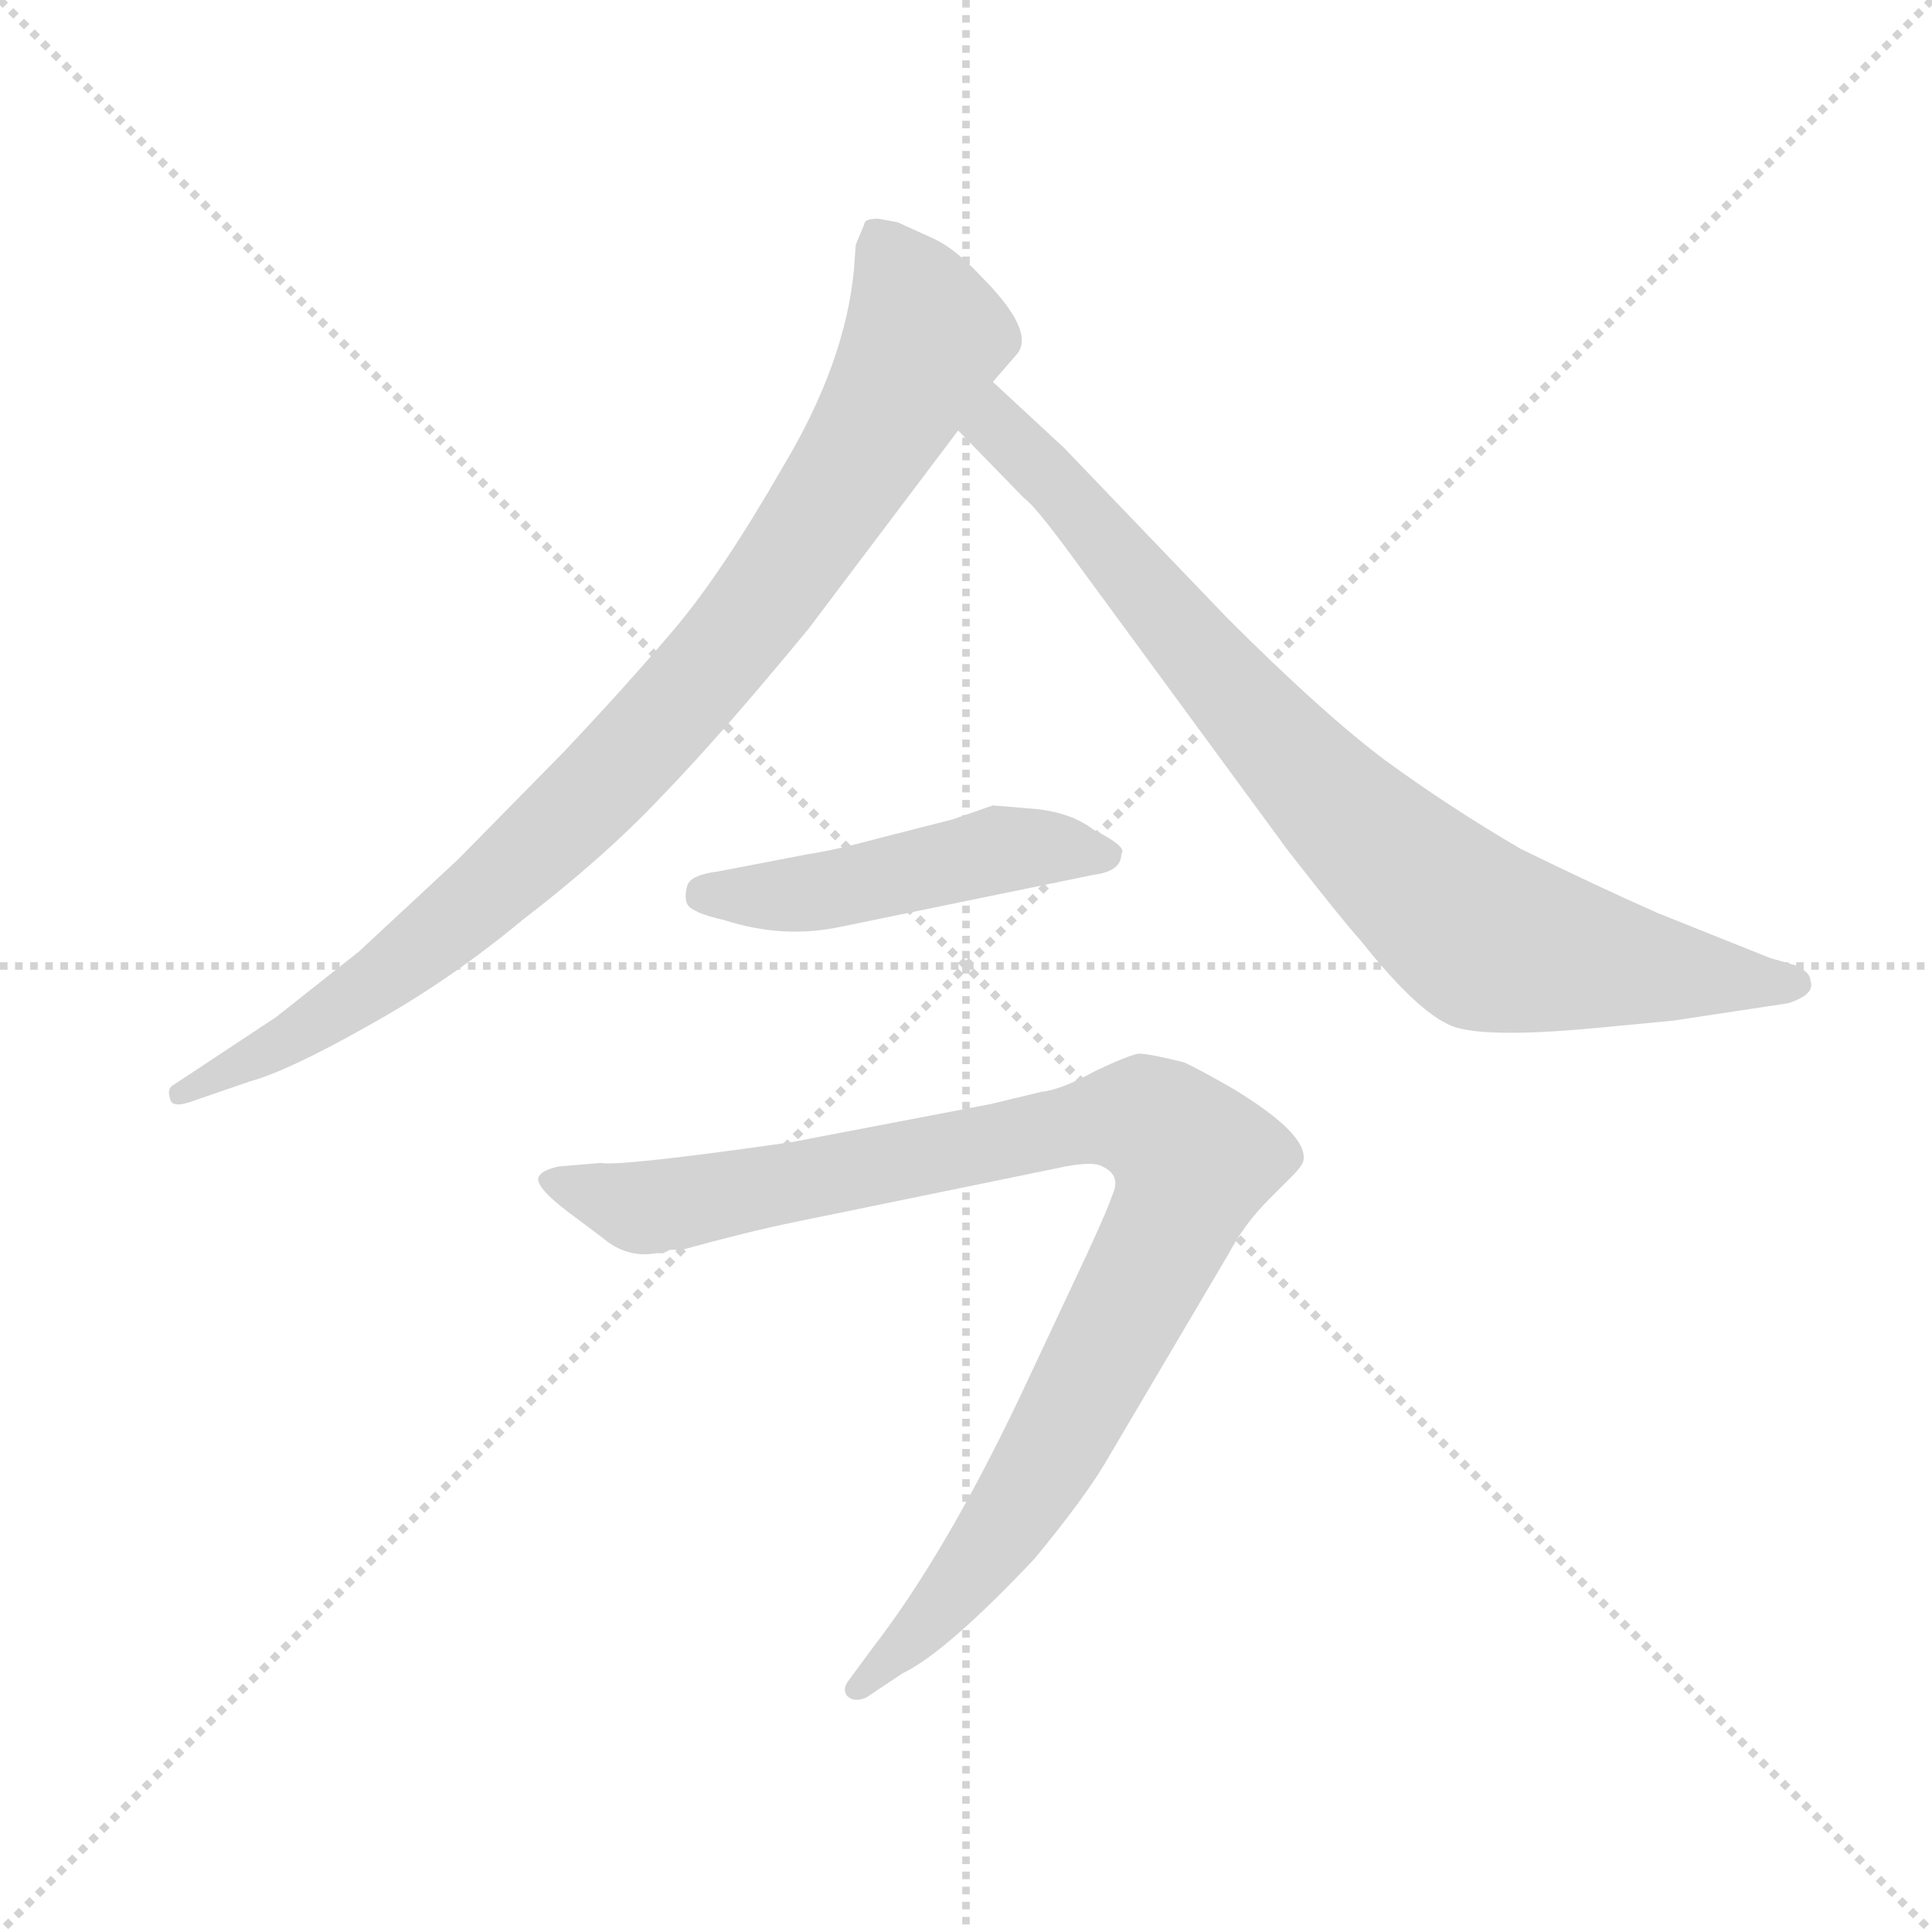 <svg version="1.1" viewBox="0 0 1024 1024" xmlns="http://www.w3.org/2000/svg">
  <g stroke="lightgray" stroke-dasharray="1,1" stroke-width="1" transform="scale(4, 4)">
    <line x1="0" y1="0" x2="256" y2="256"></line>
    <line x1="256" y1="0" x2="0" y2="256"></line>
    <line x1="128" y1="0" x2="128" y2="256"></line>
    <line x1="0" y1="128" x2="256" y2="128"></line>
  </g>
  <g transform="scale(0.92, -0.92) translate(60, -850)">
    <style type="text/css">
      
        @keyframes keyframes0 {
          from {
            stroke: blue;
            stroke-dashoffset: 938;
            stroke-width: 128;
          }
          75% {
            animation-timing-function: step-end;
            stroke: blue;
            stroke-dashoffset: 0;
            stroke-width: 128;
          }
          to {
            stroke: black;
            stroke-width: 1024;
          }
        }
        #make-me-a-hanzi-animation-0 {
          animation: keyframes0 1.013s both;
          animation-delay: 0s;
          animation-timing-function: linear;
        }
      
        @keyframes keyframes1 {
          from {
            stroke: blue;
            stroke-dashoffset: 860;
            stroke-width: 128;
          }
          74% {
            animation-timing-function: step-end;
            stroke: blue;
            stroke-dashoffset: 0;
            stroke-width: 128;
          }
          to {
            stroke: black;
            stroke-width: 1024;
          }
        }
        #make-me-a-hanzi-animation-1 {
          animation: keyframes1 0.95s both;
          animation-delay: 1.013s;
          animation-timing-function: linear;
        }
      
        @keyframes keyframes2 {
          from {
            stroke: blue;
            stroke-dashoffset: 491;
            stroke-width: 128;
          }
          62% {
            animation-timing-function: step-end;
            stroke: blue;
            stroke-dashoffset: 0;
            stroke-width: 128;
          }
          to {
            stroke: black;
            stroke-width: 1024;
          }
        }
        #make-me-a-hanzi-animation-2 {
          animation: keyframes2 0.65s both;
          animation-delay: 1.963s;
          animation-timing-function: linear;
        }
      
        @keyframes keyframes3 {
          from {
            stroke: blue;
            stroke-dashoffset: 1006;
            stroke-width: 128;
          }
          77% {
            animation-timing-function: step-end;
            stroke: blue;
            stroke-dashoffset: 0;
            stroke-width: 128;
          }
          to {
            stroke: black;
            stroke-width: 1024;
          }
        }
        #make-me-a-hanzi-animation-3 {
          animation: keyframes3 1.069s both;
          animation-delay: 2.613s;
          animation-timing-function: linear;
        }
      
    </style>
    
      <path d="M 457 722 L 446 724 Q 438 724 438 721 L 433 709 L 432 695 Q 427 641 391 581 Q 356 520 328 487 Q 300 454 264 416 L 204 355 L 147 302 L 99 264 L 40 225 Q 36 223 38 217 Q 39 211 52 216 L 84 227 Q 106 233 152 259 Q 199 285 241 320 Q 288 356 321 391 Q 355 426 406 488 L 492 602 L 512 630 L 525 645 Q 538 658 505 691 Q 491 706 479 712 L 457 722 Z" fill="lightgray"></path>
    
      <path d="M 492 602 L 530 563 Q 536 559 558 529 L 682 360 Q 714 319 724 308 Q 759 264 779 258 Q 800 252 862 258 L 904 262 L 970 272 Q 986 277 983 285 Q 983 290 974 294 L 960 298 L 895 324 Q 861 339 816 361 Q 775 385 738 412 Q 702 439 647 494 L 553 592 L 512 630 C 490 650 471 623 492 602 Z" fill="lightgray"></path>
    
      <path d="M 424 316 L 570 346 Q 586 348 586 358 Q 590 362 570 372 Q 557 382 536 384 L 512 386 L 489 378 L 446 367 Q 420 360 406 358 L 354 348 Q 338 346 336 340 Q 334 333 336 329 Q 339 324 357 320 Q 391 309 424 316 Z" fill="lightgray"></path>
    
      <path d="M 511 214 L 396 192 Q 298 178 286 180 L 262 178 Q 253 176 251 173 Q 246 168 267 152 L 287 137 Q 301 125 318 128 L 322 128 L 326 130 L 333 130 Q 369 140 398 146 L 554 178 Q 570 181 575 178 Q 586 173 581 162 Q 577 150 558 110 L 527 44 Q 484 -46 443 -99 L 429 -118 Q 425 -123 428 -127 Q 432 -131 439 -128 L 460 -114 Q 485 -102 536 -48 Q 564 -14 576 6 L 648 128 Q 657 145 671 159 L 684 172 Q 691 179 691 182 Q 693 197 650 223 Q 629 235 622 238 Q 602 243 596 243 Q 590 242 571 233 Q 551 222 540 221 L 511 214 Z" fill="lightgray"></path>
    
    
      <clipPath id="make-me-a-hanzi-clip-0">
        <path d="M 457 722 L 446 724 Q 438 724 438 721 L 433 709 L 432 695 Q 427 641 391 581 Q 356 520 328 487 Q 300 454 264 416 L 204 355 L 147 302 L 99 264 L 40 225 Q 36 223 38 217 Q 39 211 52 216 L 84 227 Q 106 233 152 259 Q 199 285 241 320 Q 288 356 321 391 Q 355 426 406 488 L 492 602 L 512 630 L 525 645 Q 538 658 505 691 Q 491 706 479 712 L 457 722 Z"></path>
      </clipPath>
      <path clip-path="url(#make-me-a-hanzi-clip-0)" d="M 447 710 L 473 656 L 431 579 L 367 487 L 286 396 L 197 315 L 135 268 L 45 219" fill="none" id="make-me-a-hanzi-animation-0" stroke-dasharray="810 1620" stroke-linecap="round"></path>
    
      <clipPath id="make-me-a-hanzi-clip-1">
        <path d="M 492 602 L 530 563 Q 536 559 558 529 L 682 360 Q 714 319 724 308 Q 759 264 779 258 Q 800 252 862 258 L 904 262 L 970 272 Q 986 277 983 285 Q 983 290 974 294 L 960 298 L 895 324 Q 861 339 816 361 Q 775 385 738 412 Q 702 439 647 494 L 553 592 L 512 630 C 490 650 471 623 492 602 Z"></path>
      </clipPath>
      <path clip-path="url(#make-me-a-hanzi-clip-1)" d="M 514 622 L 518 599 L 546 574 L 666 432 L 791 313 L 880 293 L 973 284" fill="none" id="make-me-a-hanzi-animation-1" stroke-dasharray="732 1464" stroke-linecap="round"></path>
    
      <clipPath id="make-me-a-hanzi-clip-2">
        <path d="M 424 316 L 570 346 Q 586 348 586 358 Q 590 362 570 372 Q 557 382 536 384 L 512 386 L 489 378 L 446 367 Q 420 360 406 358 L 354 348 Q 338 346 336 340 Q 334 333 336 329 Q 339 324 357 320 Q 391 309 424 316 Z"></path>
      </clipPath>
      <path clip-path="url(#make-me-a-hanzi-clip-2)" d="M 345 335 L 403 335 L 514 360 L 577 358" fill="none" id="make-me-a-hanzi-animation-2" stroke-dasharray="363 726" stroke-linecap="round"></path>
    
      <clipPath id="make-me-a-hanzi-clip-3">
        <path d="M 511 214 L 396 192 Q 298 178 286 180 L 262 178 Q 253 176 251 173 Q 246 168 267 152 L 287 137 Q 301 125 318 128 L 322 128 L 326 130 L 333 130 Q 369 140 398 146 L 554 178 Q 570 181 575 178 Q 586 173 581 162 Q 577 150 558 110 L 527 44 Q 484 -46 443 -99 L 429 -118 Q 425 -123 428 -127 Q 432 -131 439 -128 L 460 -114 Q 485 -102 536 -48 Q 564 -14 576 6 L 648 128 Q 657 145 671 159 L 684 172 Q 691 179 691 182 Q 693 197 650 223 Q 629 235 622 238 Q 602 243 596 243 Q 590 242 571 233 Q 551 222 540 221 L 511 214 Z"></path>
      </clipPath>
      <path clip-path="url(#make-me-a-hanzi-clip-3)" d="M 259 170 L 312 154 L 592 207 L 610 200 L 628 181 L 613 140 L 530 -12 L 472 -88 L 434 -123" fill="none" id="make-me-a-hanzi-animation-3" stroke-dasharray="878 1756" stroke-linecap="round"></path>
    
  </g>
</svg>